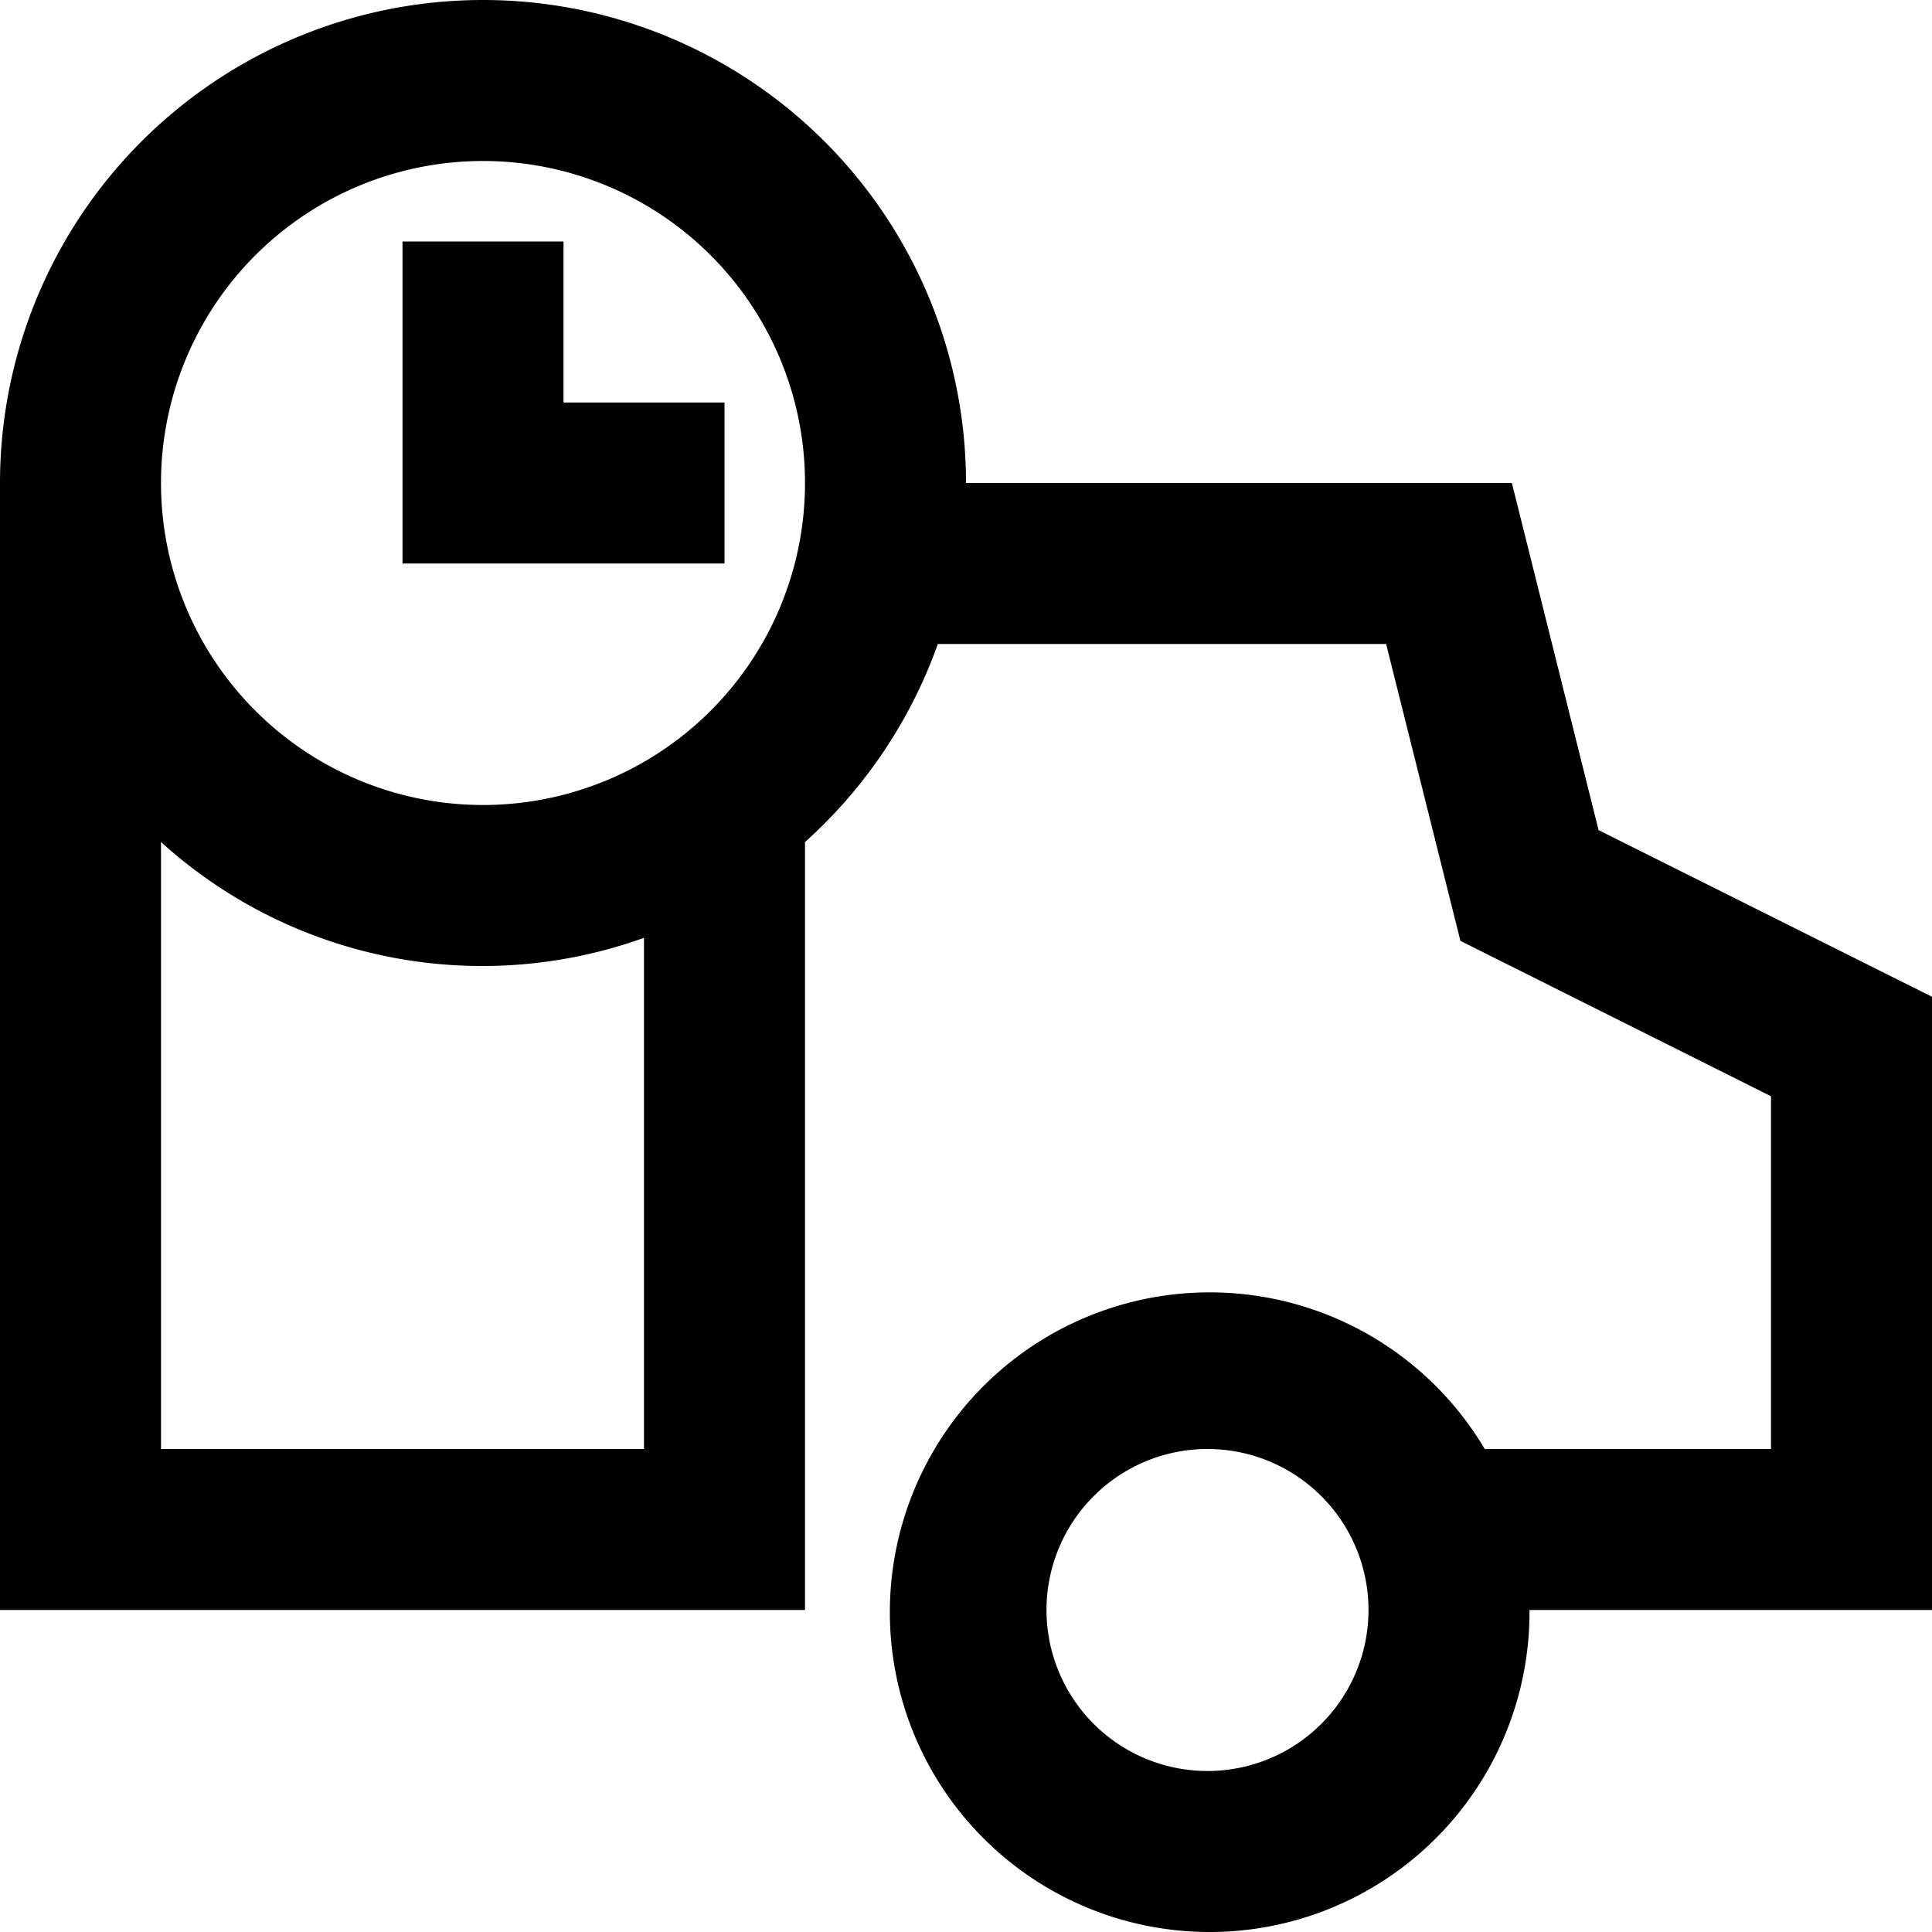 <svg xmlns="http://www.w3.org/2000/svg" width="24" height="24" viewBox="0 0 24 24">
  <title>shopping-24px-outline_delivery-time</title>
  <path d="M18.781,6H12A6,6,0,0,0,0,6V20H10V10.46A6.009,6.009,0,0,0,11.65,8h5.569l.923,3.688L22,13.618V18H18.444A3.973,3.973,0,1,0,19,20h5V12.382l-4.142-2.07ZM8,18H2V10.46a5.94,5.94,0,0,0,6,1.19ZM6,10a4,4,0,1,1,4-4A4,4,0,0,1,6,10Zm9,12a2,2,0,1,1,2-2A2,2,0,0,1,15,22Z"/>
  <polygon points="7 3 5 3 5 7 9 7 9 5 7 5 7 3"/>
</svg>
